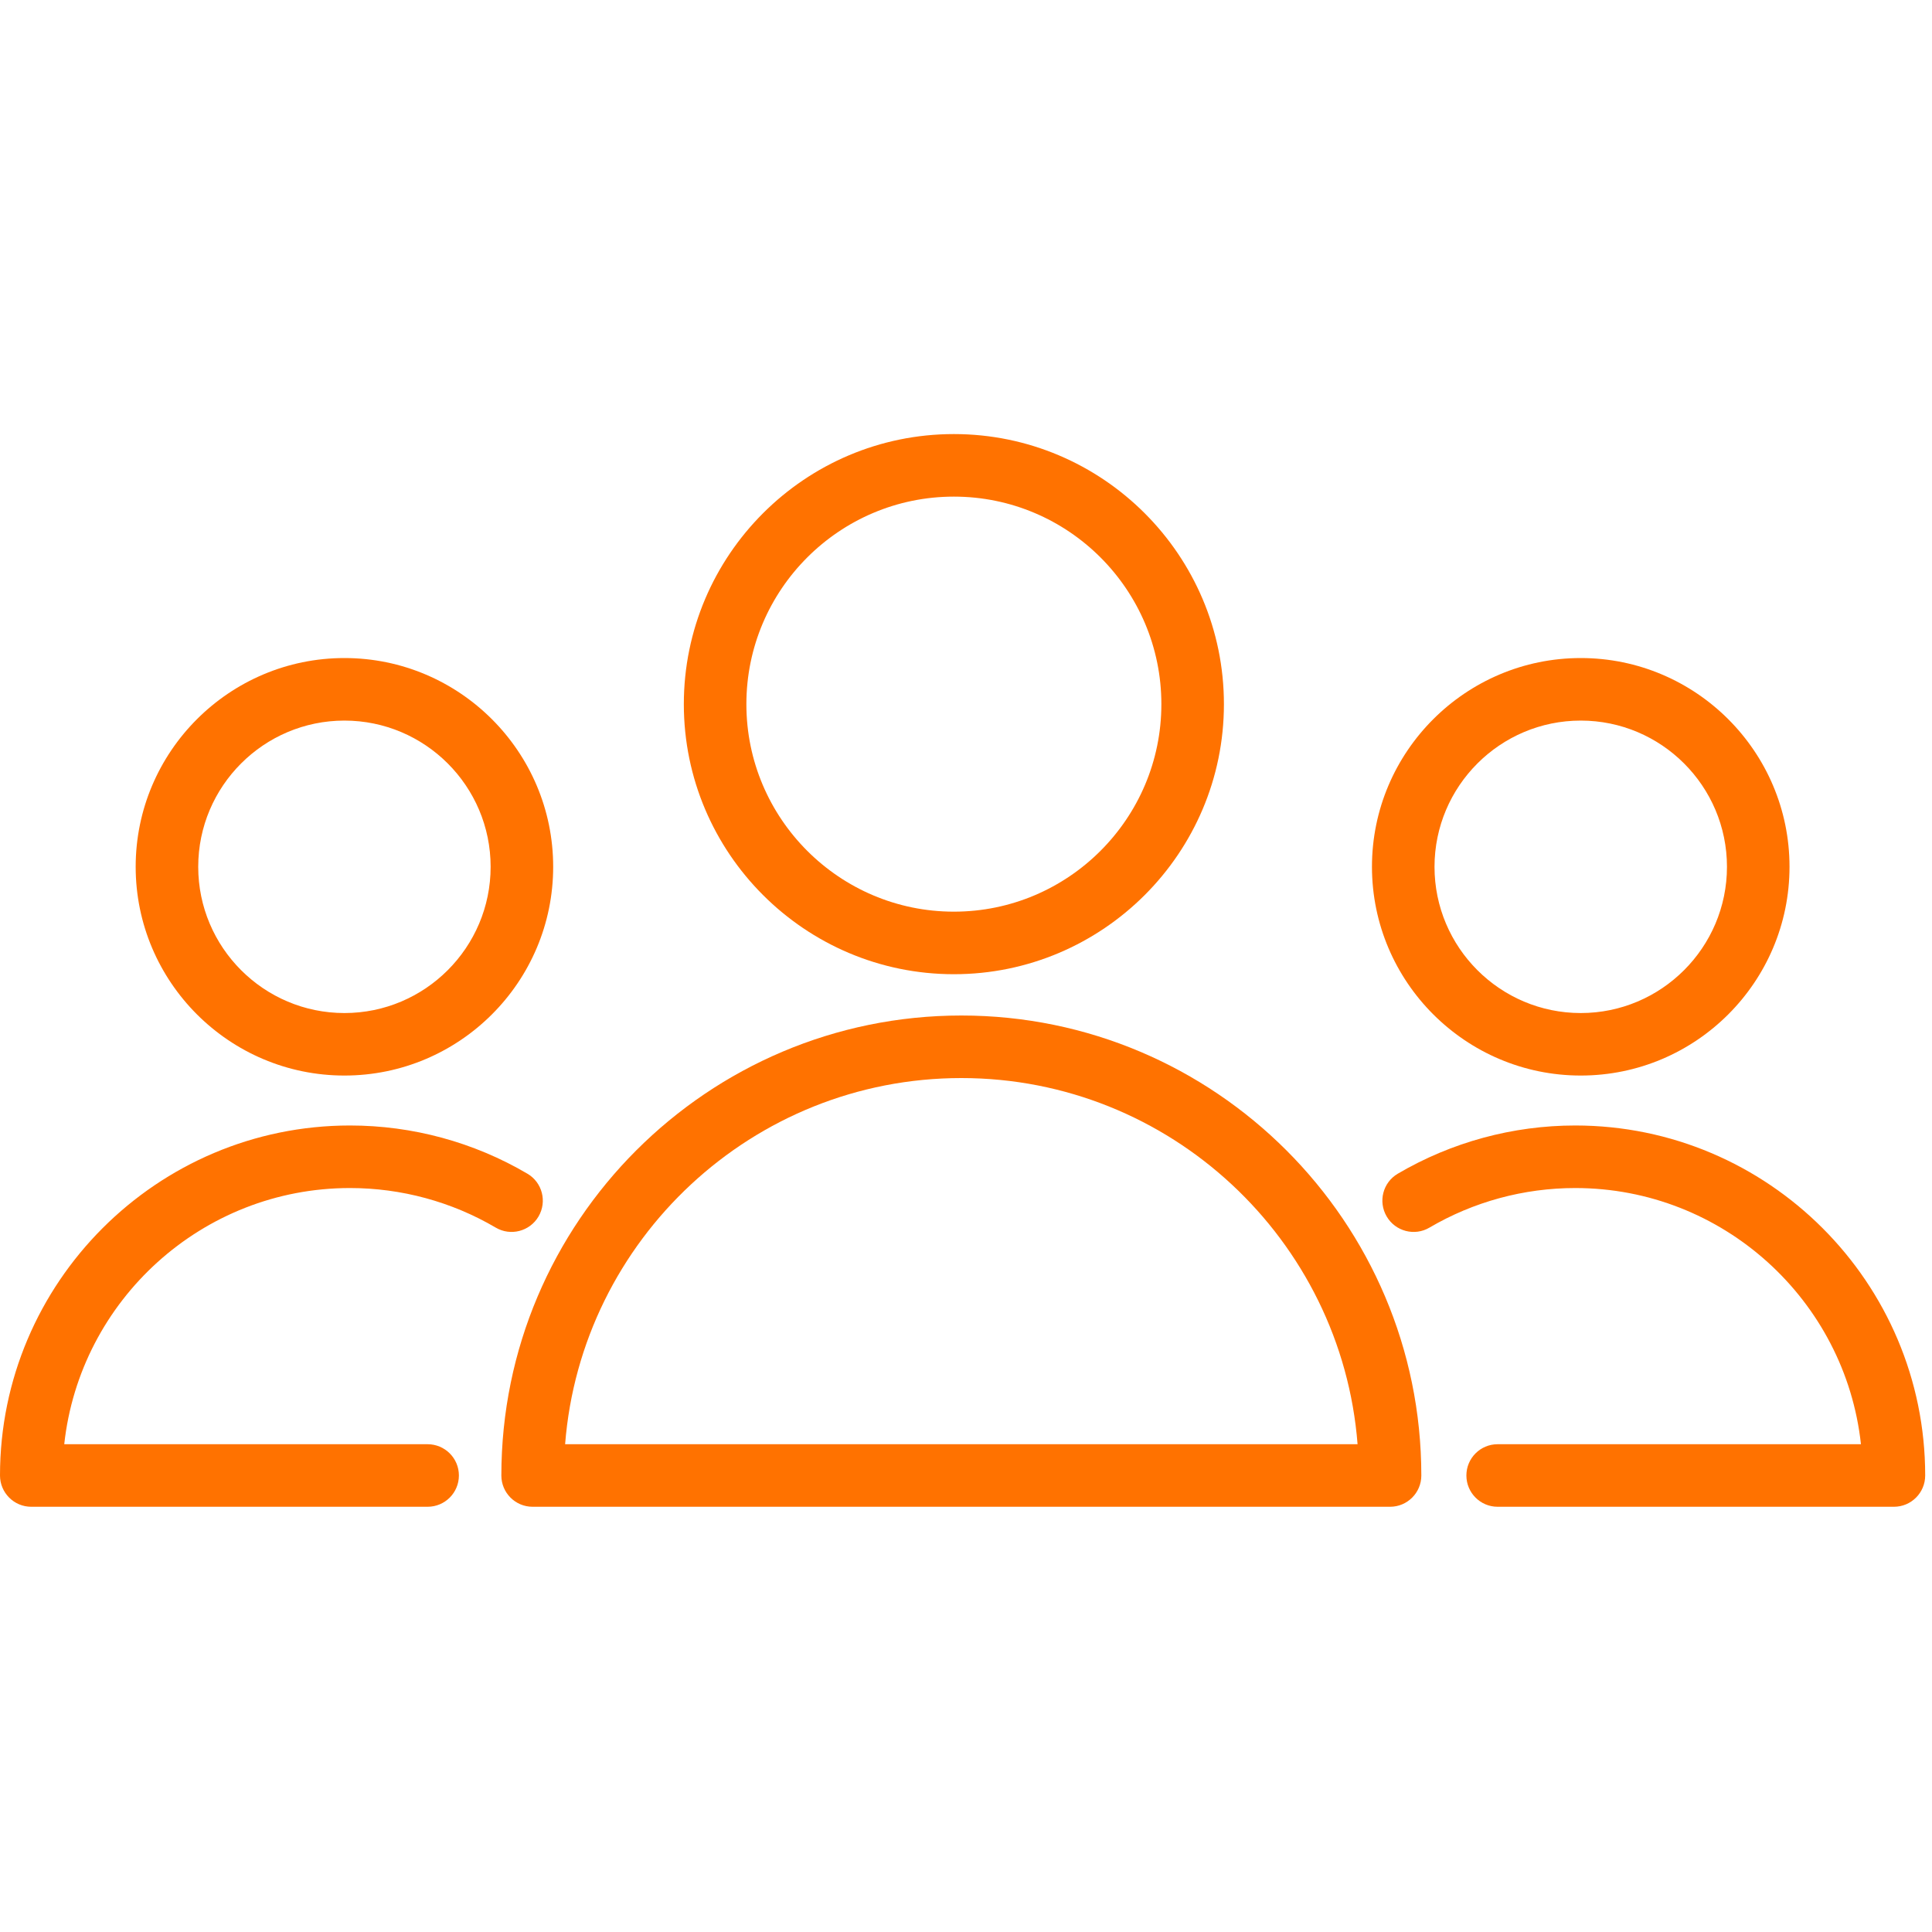 <svg width="40" height="40" viewBox="0 0 40 40" fill="none" xmlns="http://www.w3.org/2000/svg">
<path d="M19.904 21.025C14.652 21.025 10.38 25.297 10.38 30.549C10.38 30.906 10.669 31.196 11.027 31.196H28.78C29.137 31.196 29.427 30.906 29.427 30.549C29.427 25.297 25.155 21.025 19.904 21.025ZM11.7 29.901C12.032 25.665 15.585 22.32 19.904 22.32C24.223 22.32 27.776 25.665 28.107 29.901H11.7Z" fill="#FF7200"/>
<path d="M19.749 20.17C22.832 20.17 25.34 17.662 25.34 14.579C25.34 11.495 22.831 8.987 19.749 8.987C16.666 8.987 14.158 11.495 14.158 14.579C14.158 17.662 16.666 20.17 19.749 20.17ZM19.749 10.282C22.118 10.282 24.045 12.209 24.045 14.579C24.045 16.947 22.118 18.875 19.749 18.875C17.38 18.875 15.453 16.948 15.453 14.579C15.453 12.209 17.38 10.282 19.749 10.282Z" fill="#FF7200"/>
<path d="M7.246 24.597C8.308 24.597 9.351 24.88 10.263 25.416C10.571 25.598 10.968 25.494 11.149 25.187C11.33 24.878 11.228 24.481 10.919 24.3C9.809 23.647 8.539 23.302 7.246 23.302C3.251 23.302 0 26.553 0 30.548C0 30.906 0.29 31.196 0.647 31.196H8.853C9.211 31.196 9.501 30.906 9.501 30.548C9.501 30.191 9.211 29.901 8.853 29.901H1.33C1.654 26.923 4.183 24.597 7.246 24.597Z" fill="#FF7200"/>
<path d="M7.131 22.268C9.514 22.268 11.453 20.33 11.453 17.946C11.453 15.563 9.514 13.624 7.131 13.624C4.748 13.624 2.809 15.563 2.809 17.946C2.809 20.329 4.748 22.268 7.131 22.268ZM7.131 14.919C8.8 14.919 10.158 16.277 10.158 17.946C10.158 19.615 8.801 20.974 7.131 20.974C5.462 20.974 4.104 19.616 4.104 17.946C4.104 16.277 5.462 14.919 7.131 14.919Z" fill="#FF7200"/>
<path d="M32.613 23.302C31.321 23.302 30.05 23.648 28.94 24.3C28.631 24.481 28.529 24.878 28.71 25.186C28.891 25.495 29.289 25.598 29.596 25.416C30.508 24.88 31.551 24.597 32.613 24.597C35.676 24.597 38.205 26.923 38.529 29.901H31.007C30.649 29.901 30.36 30.191 30.36 30.548C30.36 30.906 30.649 31.196 31.007 31.196H39.212C39.569 31.196 39.859 30.906 39.859 30.548C39.859 26.553 36.608 23.302 32.613 23.302Z" fill="#FF7200"/>
<path d="M32.728 22.268C35.111 22.268 37.05 20.33 37.05 17.946C37.05 15.563 35.111 13.624 32.728 13.624C30.345 13.624 28.405 15.563 28.405 17.946C28.406 20.329 30.345 22.268 32.728 22.268ZM32.728 14.919C34.397 14.919 35.755 16.277 35.755 17.946C35.755 19.615 34.397 20.974 32.728 20.974C31.058 20.974 29.7 19.616 29.7 17.946C29.701 16.277 31.058 14.919 32.728 14.919Z" fill="#FF7200"/>
</svg>
